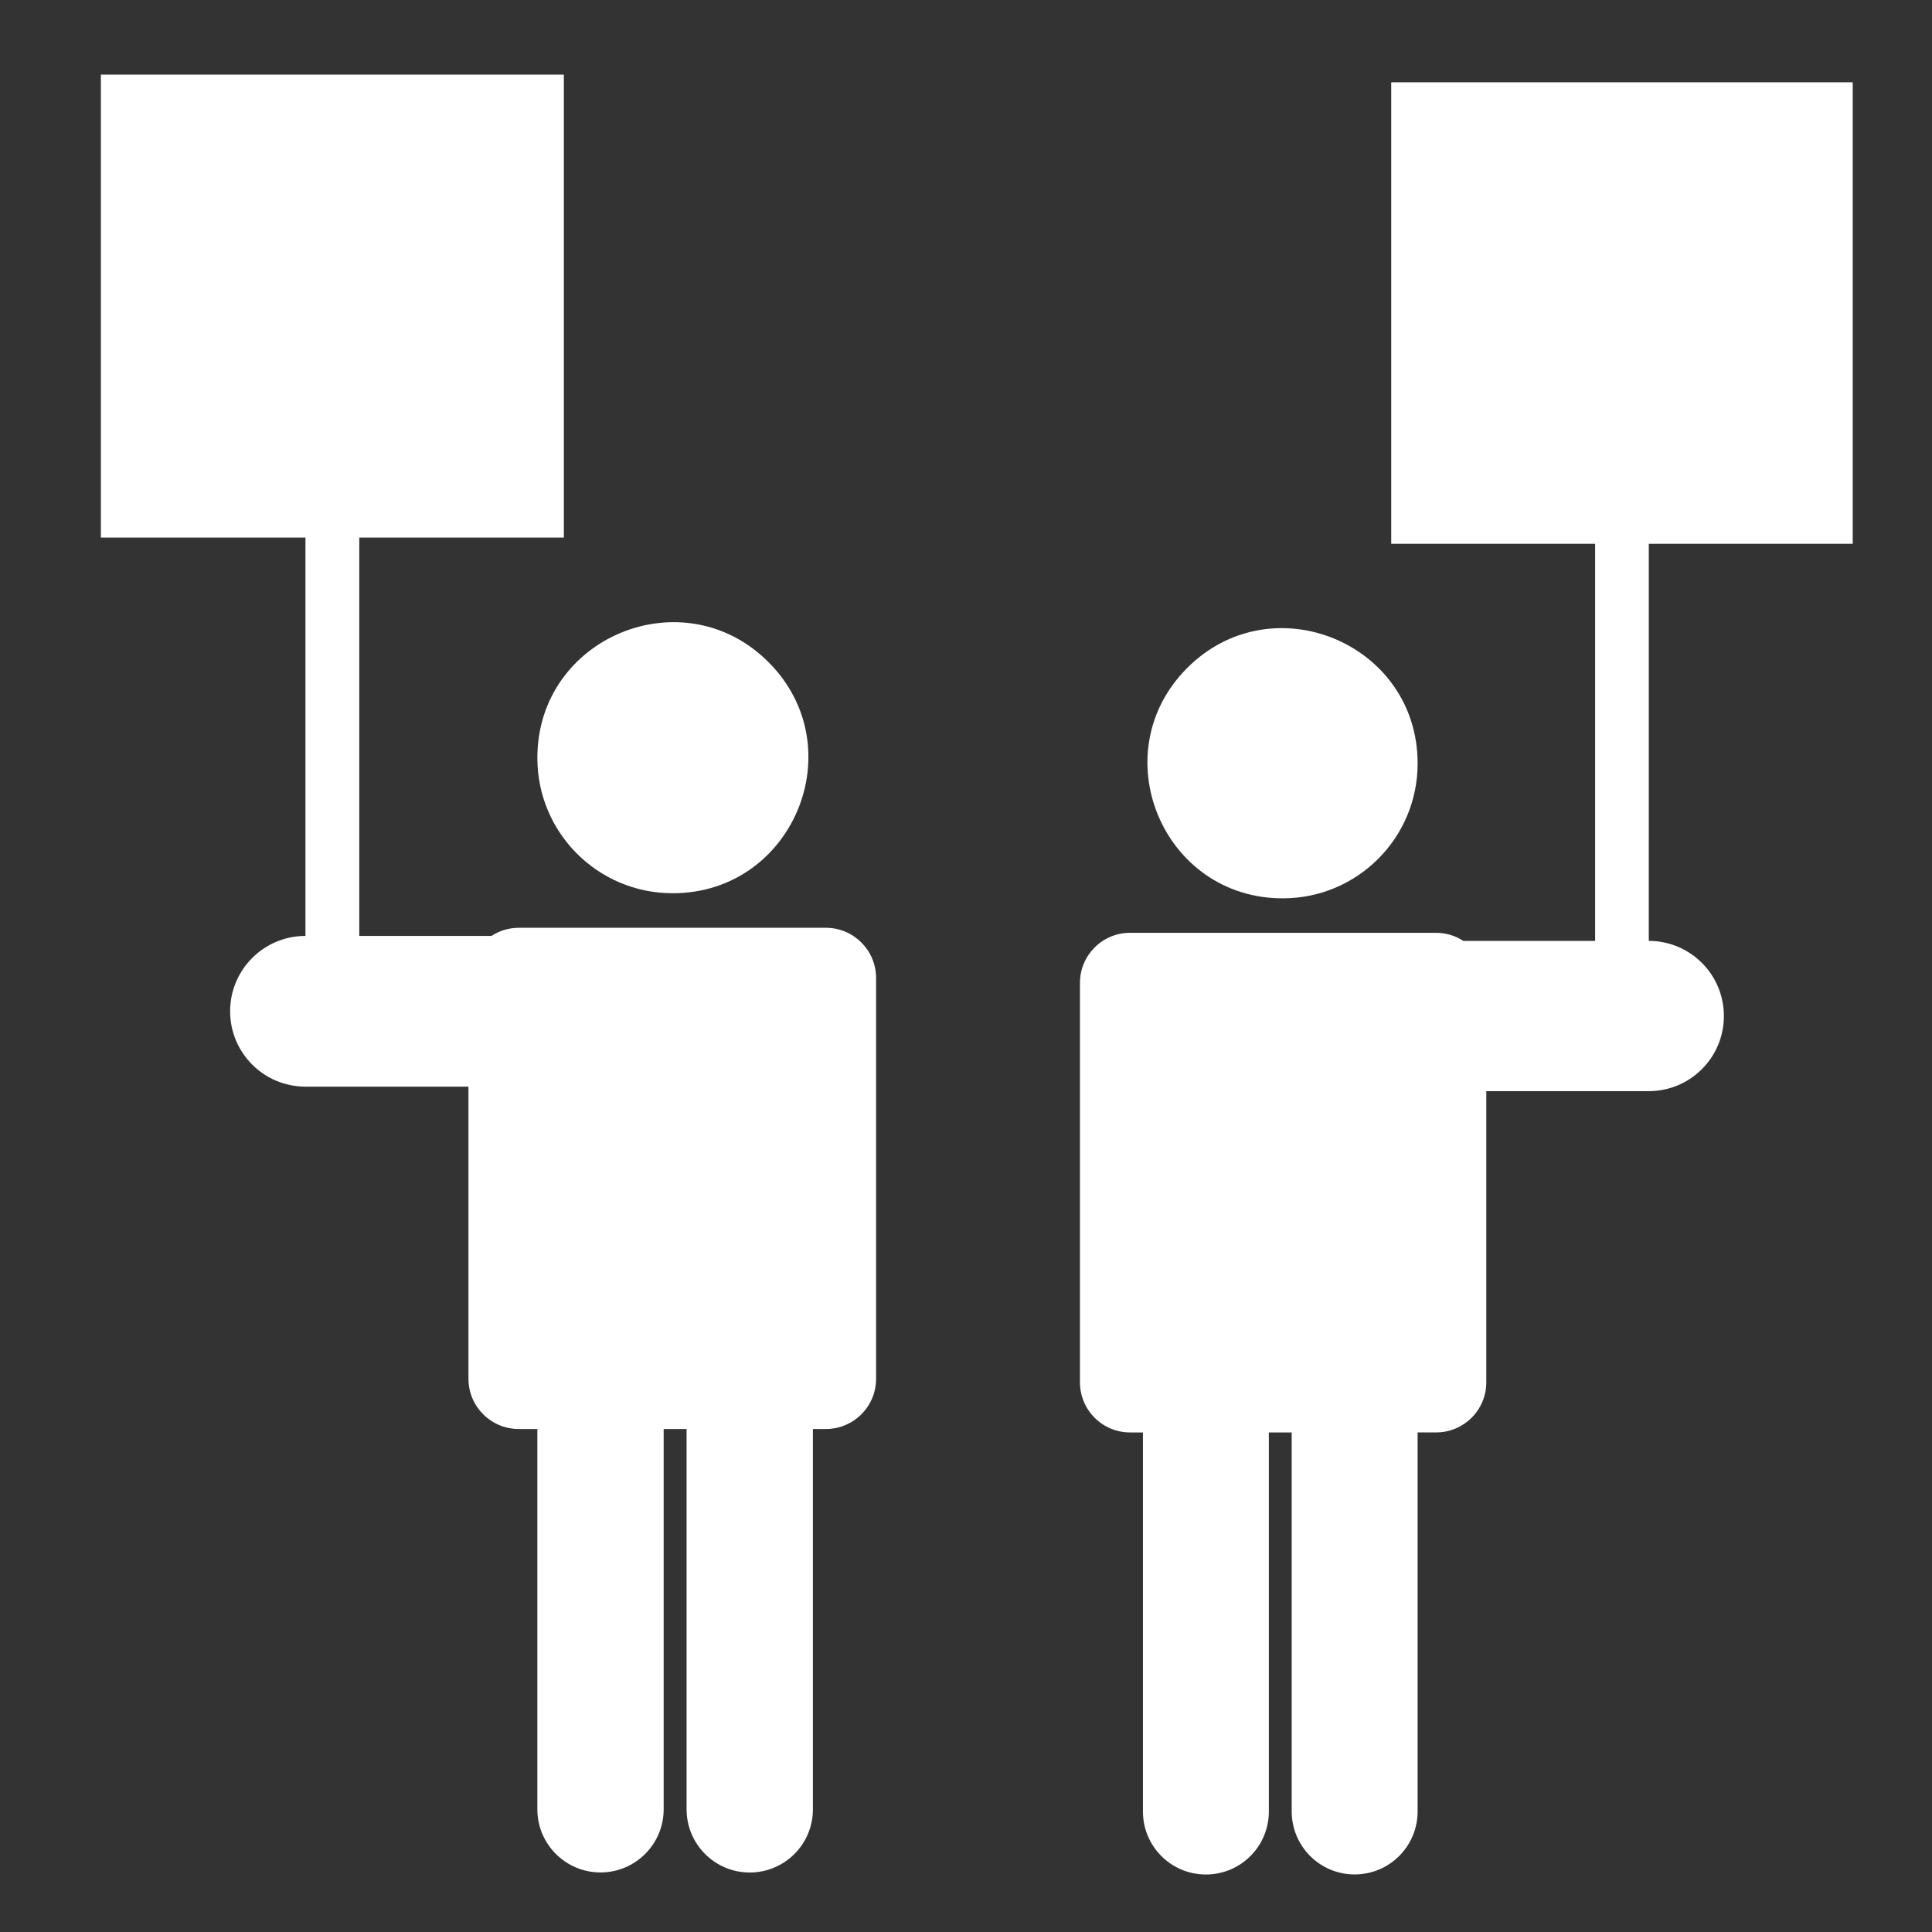 <?xml version="1.0" encoding="UTF-8" standalone="no"?>
<svg
   xmlns:dc="http://purl.org/dc/elements/1.1/"
   xmlns:cc="http://creativecommons.org/ns#"
   xmlns:rdf="http://www.w3.org/1999/02/22-rdf-syntax-ns#"
   xmlns:svg="http://www.w3.org/2000/svg"
   xmlns="http://www.w3.org/2000/svg"
   id="svg8"
   version="1.1"
   viewBox="0 0 256 256"
   height="256mm"
   width="256mm">
  <rect x="0" y="0" width="256" height="256" fill="#333333" stroke="none"/>
  <defs
     id="defs2">
    <style
       id="style2">
      .cls-1 {
        fill-rule: evenodd;
      }
    </style>
    <style
       id="style2-1">
      .cls-1 {
        fill-rule: evenodd;
      }
    </style>
  </defs>
  <g
     transform="translate(0,-41)"
     id="layer1">
    <path
       id="IconGraphic"
       class="cls-1"
       d="m 218.473,165.672 c 5.496,0.002 9.951,4.458 9.951,9.955 0,5.496 -4.454,9.953 -9.951,9.955 h -21.531 v 38.59 c -0.003,3.665 -2.978,6.633 -6.643,6.63 h -2.457 v 50.223 c 0.002,4.609 -3.733,8.347 -8.342,8.347 -4.609,0 -8.345,-3.738 -8.342,-8.347 v -50.22 h -3.028 v 50.223 c 0.005,4.612 -3.73,8.353 -8.342,8.353 -4.612,0 -8.348,-3.742 -8.342,-8.353 v -50.223 h -1.705 c -3.665,0.001 -6.637,-2.968 -6.64,-6.633 v -52.942 c 0.003,-3.665 2.978,-6.633 6.643,-6.63 h 40.554 c 1.28,7.8e-4 2.533,0.373 3.605,1.072 h 17.459 V 113.054 H 184.343 V 51.903 h 61.151 v 61.151 h -27.02 z m -48.453,-5.639 c -15.948,0.055 -23.983,-19.211 -12.727,-30.506 11.256,-11.295 30.549,-3.325 30.549,12.623 0.017,9.86 -7.962,17.867 -17.822,17.883 z"
       style="fill:#ffffff;fill-rule:evenodd;stroke-width:1.422" />
    <path
       id="IconGraphic-4"
       class="cls-1"
       d="m 40.474,165.014 c -5.514,0.002 -9.982,4.473 -9.982,9.986 0,5.514 4.469,9.984 9.982,9.986 h 21.599 v 38.713 c 0.003,3.677 2.987,6.654 6.664,6.651 h 2.465 v 50.383 c -0.002,4.624 3.745,8.374 8.369,8.374 4.624,0 8.372,-3.75 8.369,-8.374 v -50.38 h 3.037 v 50.383 c -0.006,4.626 3.742,8.38 8.369,8.38 4.626,0 8.375,-3.754 8.369,-8.38 v -50.383 h 1.711 c 3.677,10e-4 6.659,-2.977 6.661,-6.654 v -53.111 c -0.003,-3.677 -2.987,-6.654 -6.664,-6.651 H 68.739 c -1.284,9.2e-4 -2.541,0.374 -3.617,1.076 H 47.608 V 112.229 H 74.714 V 50.883 H 13.368 v 61.345 h 27.106 z m 48.607,-5.657 c 15.999,0.055 24.06,-19.272 12.768,-30.603 -11.292,-11.331 -30.646,-3.336 -30.646,12.663 -0.017,9.891 7.987,17.923 17.879,17.94 z"
       style="fill:#ffffff;fill-rule:evenodd;stroke-width:1.427" />
  </g>
</svg>
